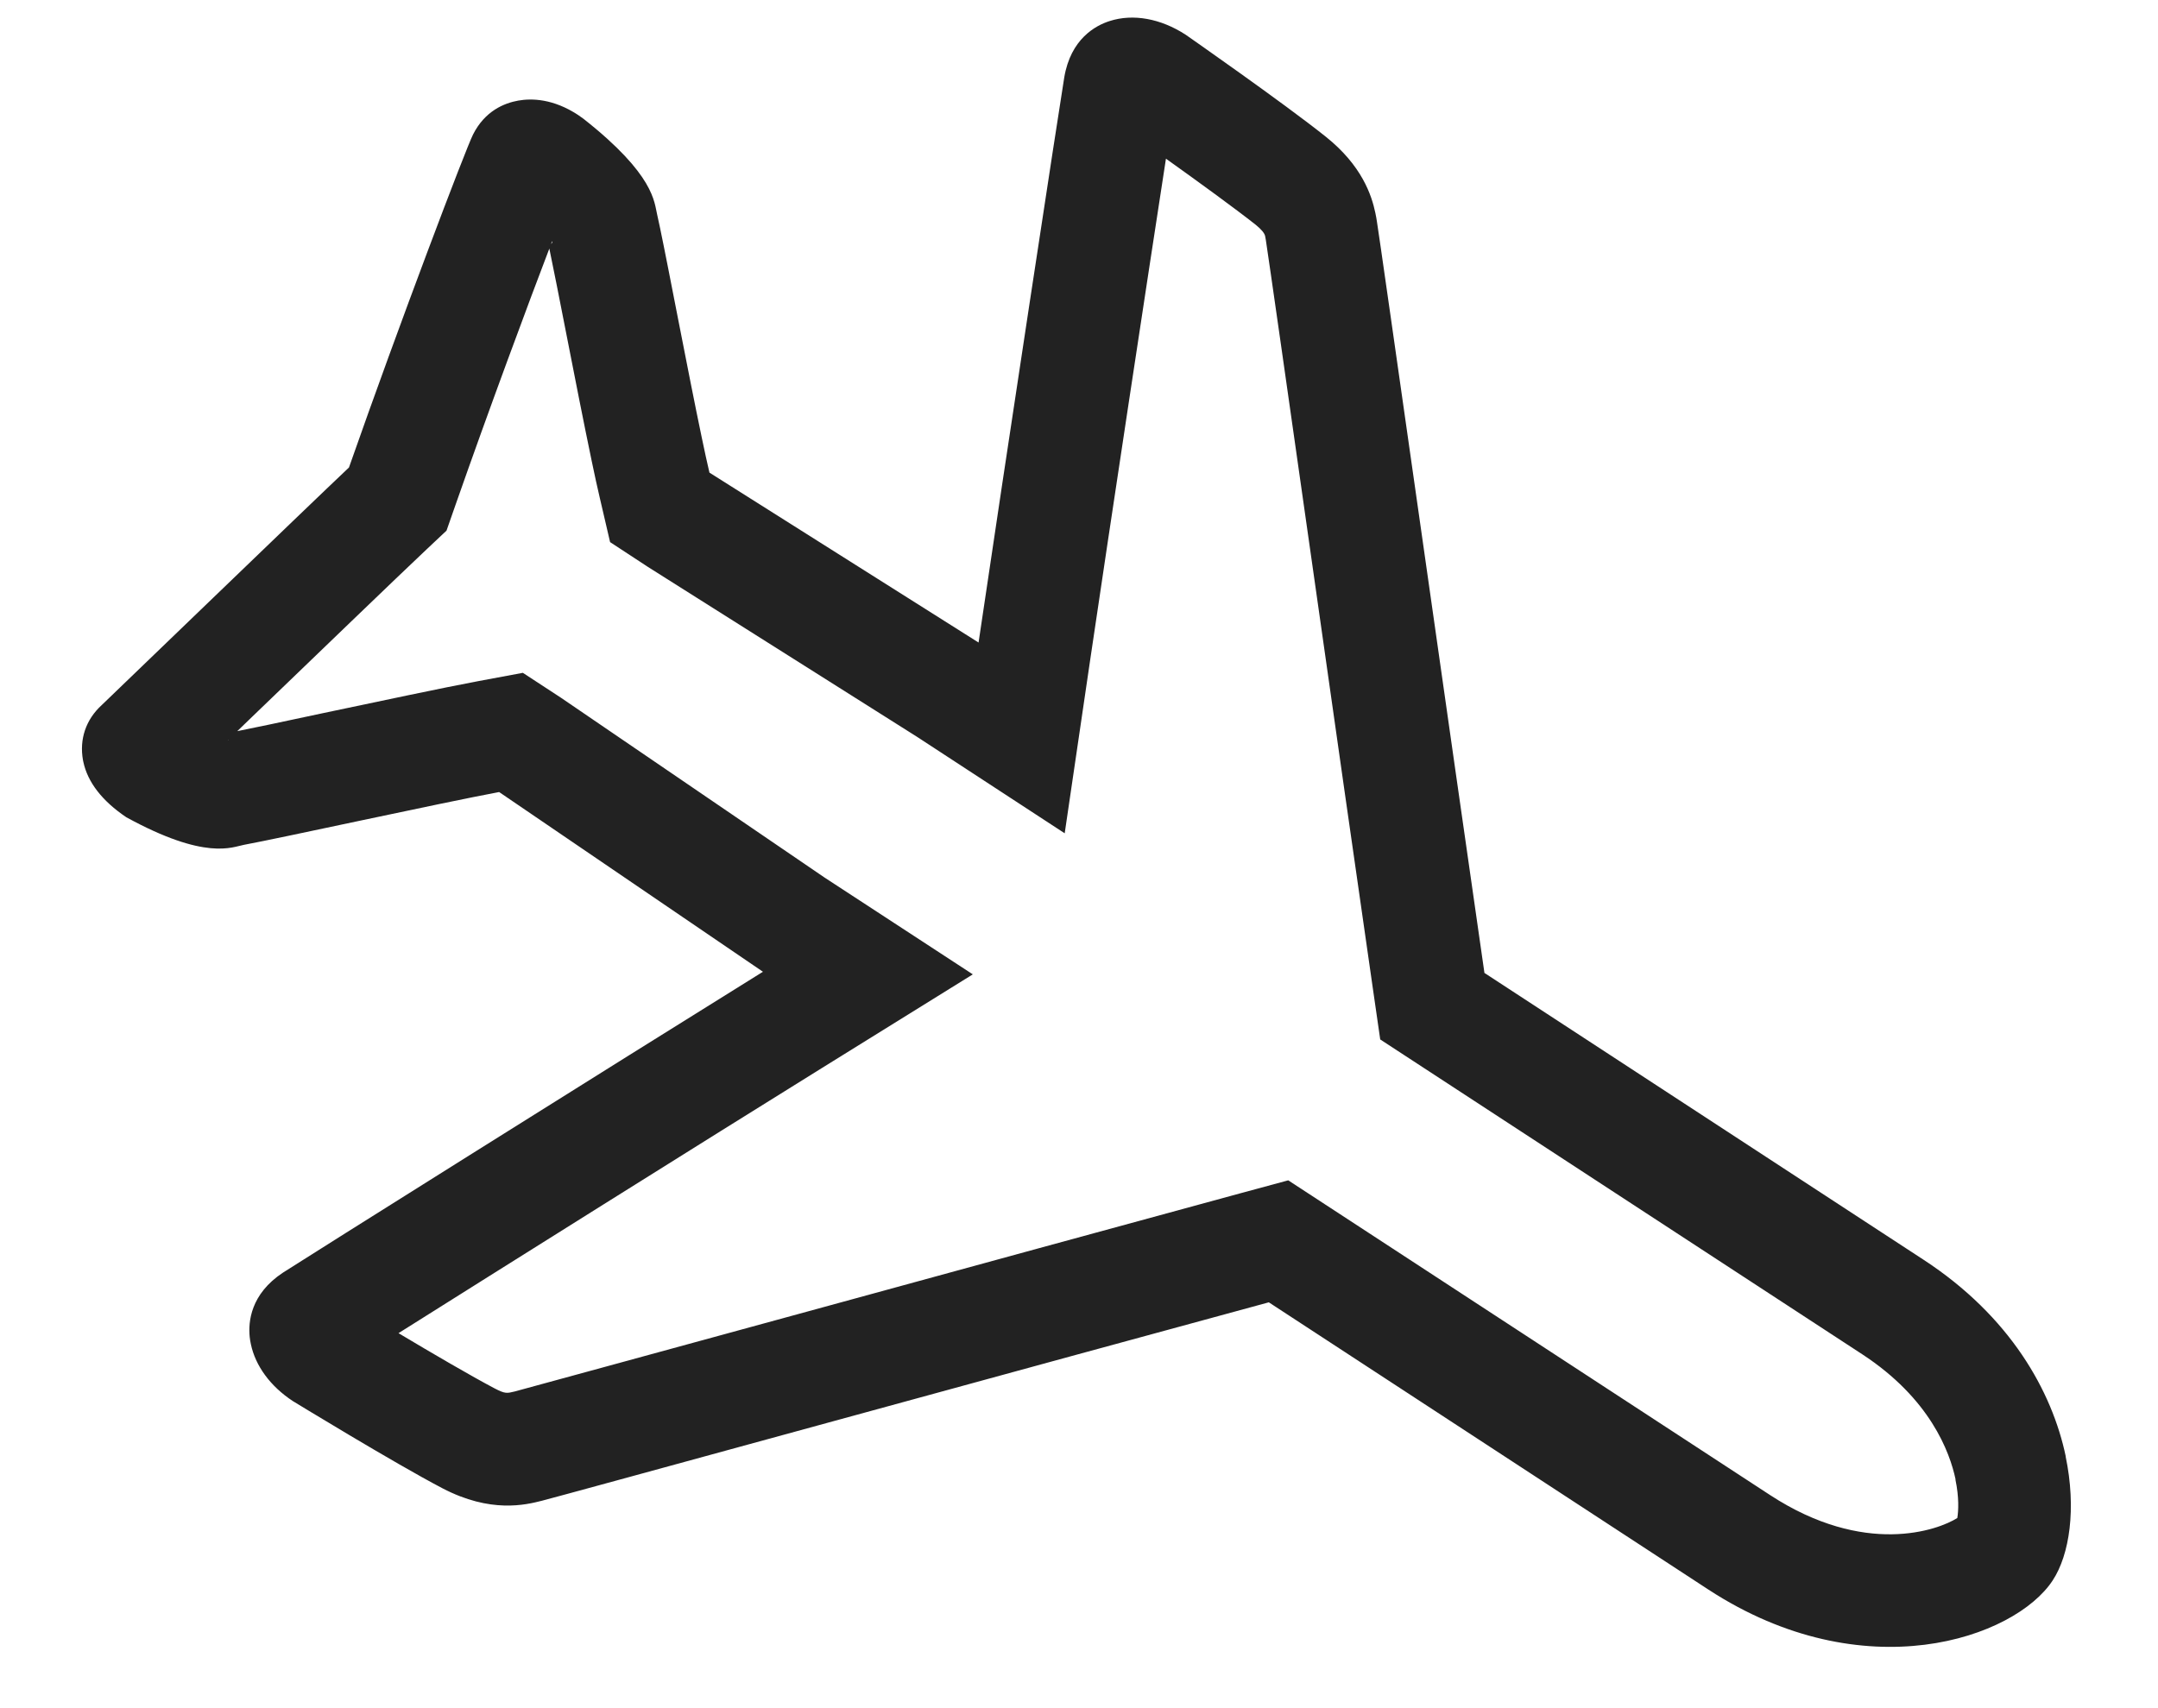 <svg width="24" height="19" viewBox="0 0 24 19" fill="none" xmlns="http://www.w3.org/2000/svg">
<path d="M21.747 16.457C21.789 16.657 21.781 16.805 21.768 16.885C21.552 17.022 20.737 17.316 19.686 16.63L14.327 13.129L13.784 13.276C12.648 13.585 10.613 14.141 8.868 14.619C7.315 15.043 5.848 15.445 5.723 15.478C5.637 15.499 5.617 15.504 5.502 15.444C5.245 15.309 4.8 15.049 4.432 14.829C5.529 14.138 7.847 12.683 9.147 11.876L10.819 10.838L9.17 9.761L6.237 7.76L5.815 7.484L5.321 7.576C4.926 7.65 4.221 7.8 3.599 7.931C3.166 8.024 2.772 8.107 2.555 8.15C2.544 8.146 2.551 8.238 2.535 8.233C2.609 8.161 2.689 8.084 2.773 8.003C3.473 7.329 4.44 6.397 4.744 6.111L4.966 5.902L5.067 5.613C5.434 4.565 5.867 3.398 6.14 2.684C6.157 2.702 6.095 2.734 6.106 2.747L6.114 2.788C6.156 2.987 6.22 3.315 6.292 3.682C6.386 4.163 6.493 4.709 6.58 5.125C6.613 5.284 6.644 5.426 6.671 5.54L6.785 6.03L7.206 6.306L10.199 8.196L11.841 9.269L12.126 7.329C12.341 5.87 12.765 3.074 12.967 1.765C13.319 2.016 13.737 2.32 13.965 2.5C14.028 2.551 14.063 2.593 14.07 2.626L14.078 2.67C14.1 2.807 14.343 4.51 14.577 6.157C14.825 7.906 15.107 9.879 15.269 11.001L15.35 11.562L20.711 15.064C21.463 15.556 21.684 16.148 21.749 16.457L21.747 16.457ZM22.974 16.2C22.822 15.475 22.357 14.643 21.395 14.014L16.509 10.822C16.176 8.517 15.339 2.609 15.313 2.463C15.309 2.437 15.304 2.405 15.296 2.369C15.255 2.172 15.146 1.841 14.745 1.521C14.275 1.145 13.186 0.386 13.186 0.386C12.909 0.206 12.602 0.15 12.341 0.234C12.183 0.284 11.908 0.433 11.836 0.861C11.792 1.121 11.163 5.245 10.883 7.147L7.89 5.257C7.865 5.151 7.836 5.018 7.805 4.869C7.651 4.134 7.436 2.989 7.34 2.532C7.327 2.471 7.317 2.423 7.309 2.389C7.275 2.25 7.284 1.948 6.49 1.322L6.428 1.278C6.153 1.098 5.915 1.092 5.763 1.119C5.607 1.147 5.393 1.234 5.261 1.496C5.181 1.653 4.439 3.607 3.881 5.2C3.399 5.655 1.248 7.733 1.131 7.843C0.955 8.004 0.881 8.222 0.923 8.456L0.927 8.475C0.975 8.701 1.136 8.909 1.404 9.09C2.289 9.575 2.582 9.421 2.714 9.397C3.126 9.321 4.86 8.94 5.551 8.81L8.485 10.809C6.861 11.818 3.37 14.011 3.148 14.155C2.785 14.394 2.76 14.706 2.777 14.871C2.78 14.898 2.784 14.925 2.79 14.951C2.841 15.194 3.007 15.42 3.256 15.584C3.256 15.584 4.383 16.273 4.92 16.554C5.457 16.835 5.845 16.739 6.027 16.693C6.154 16.663 11.876 15.092 14.111 14.486L18.998 17.68C20.731 18.811 22.409 18.222 22.829 17.579C23.016 17.294 23.094 16.782 22.973 16.201L22.974 16.2Z" fill="#222222"/>
</svg>
